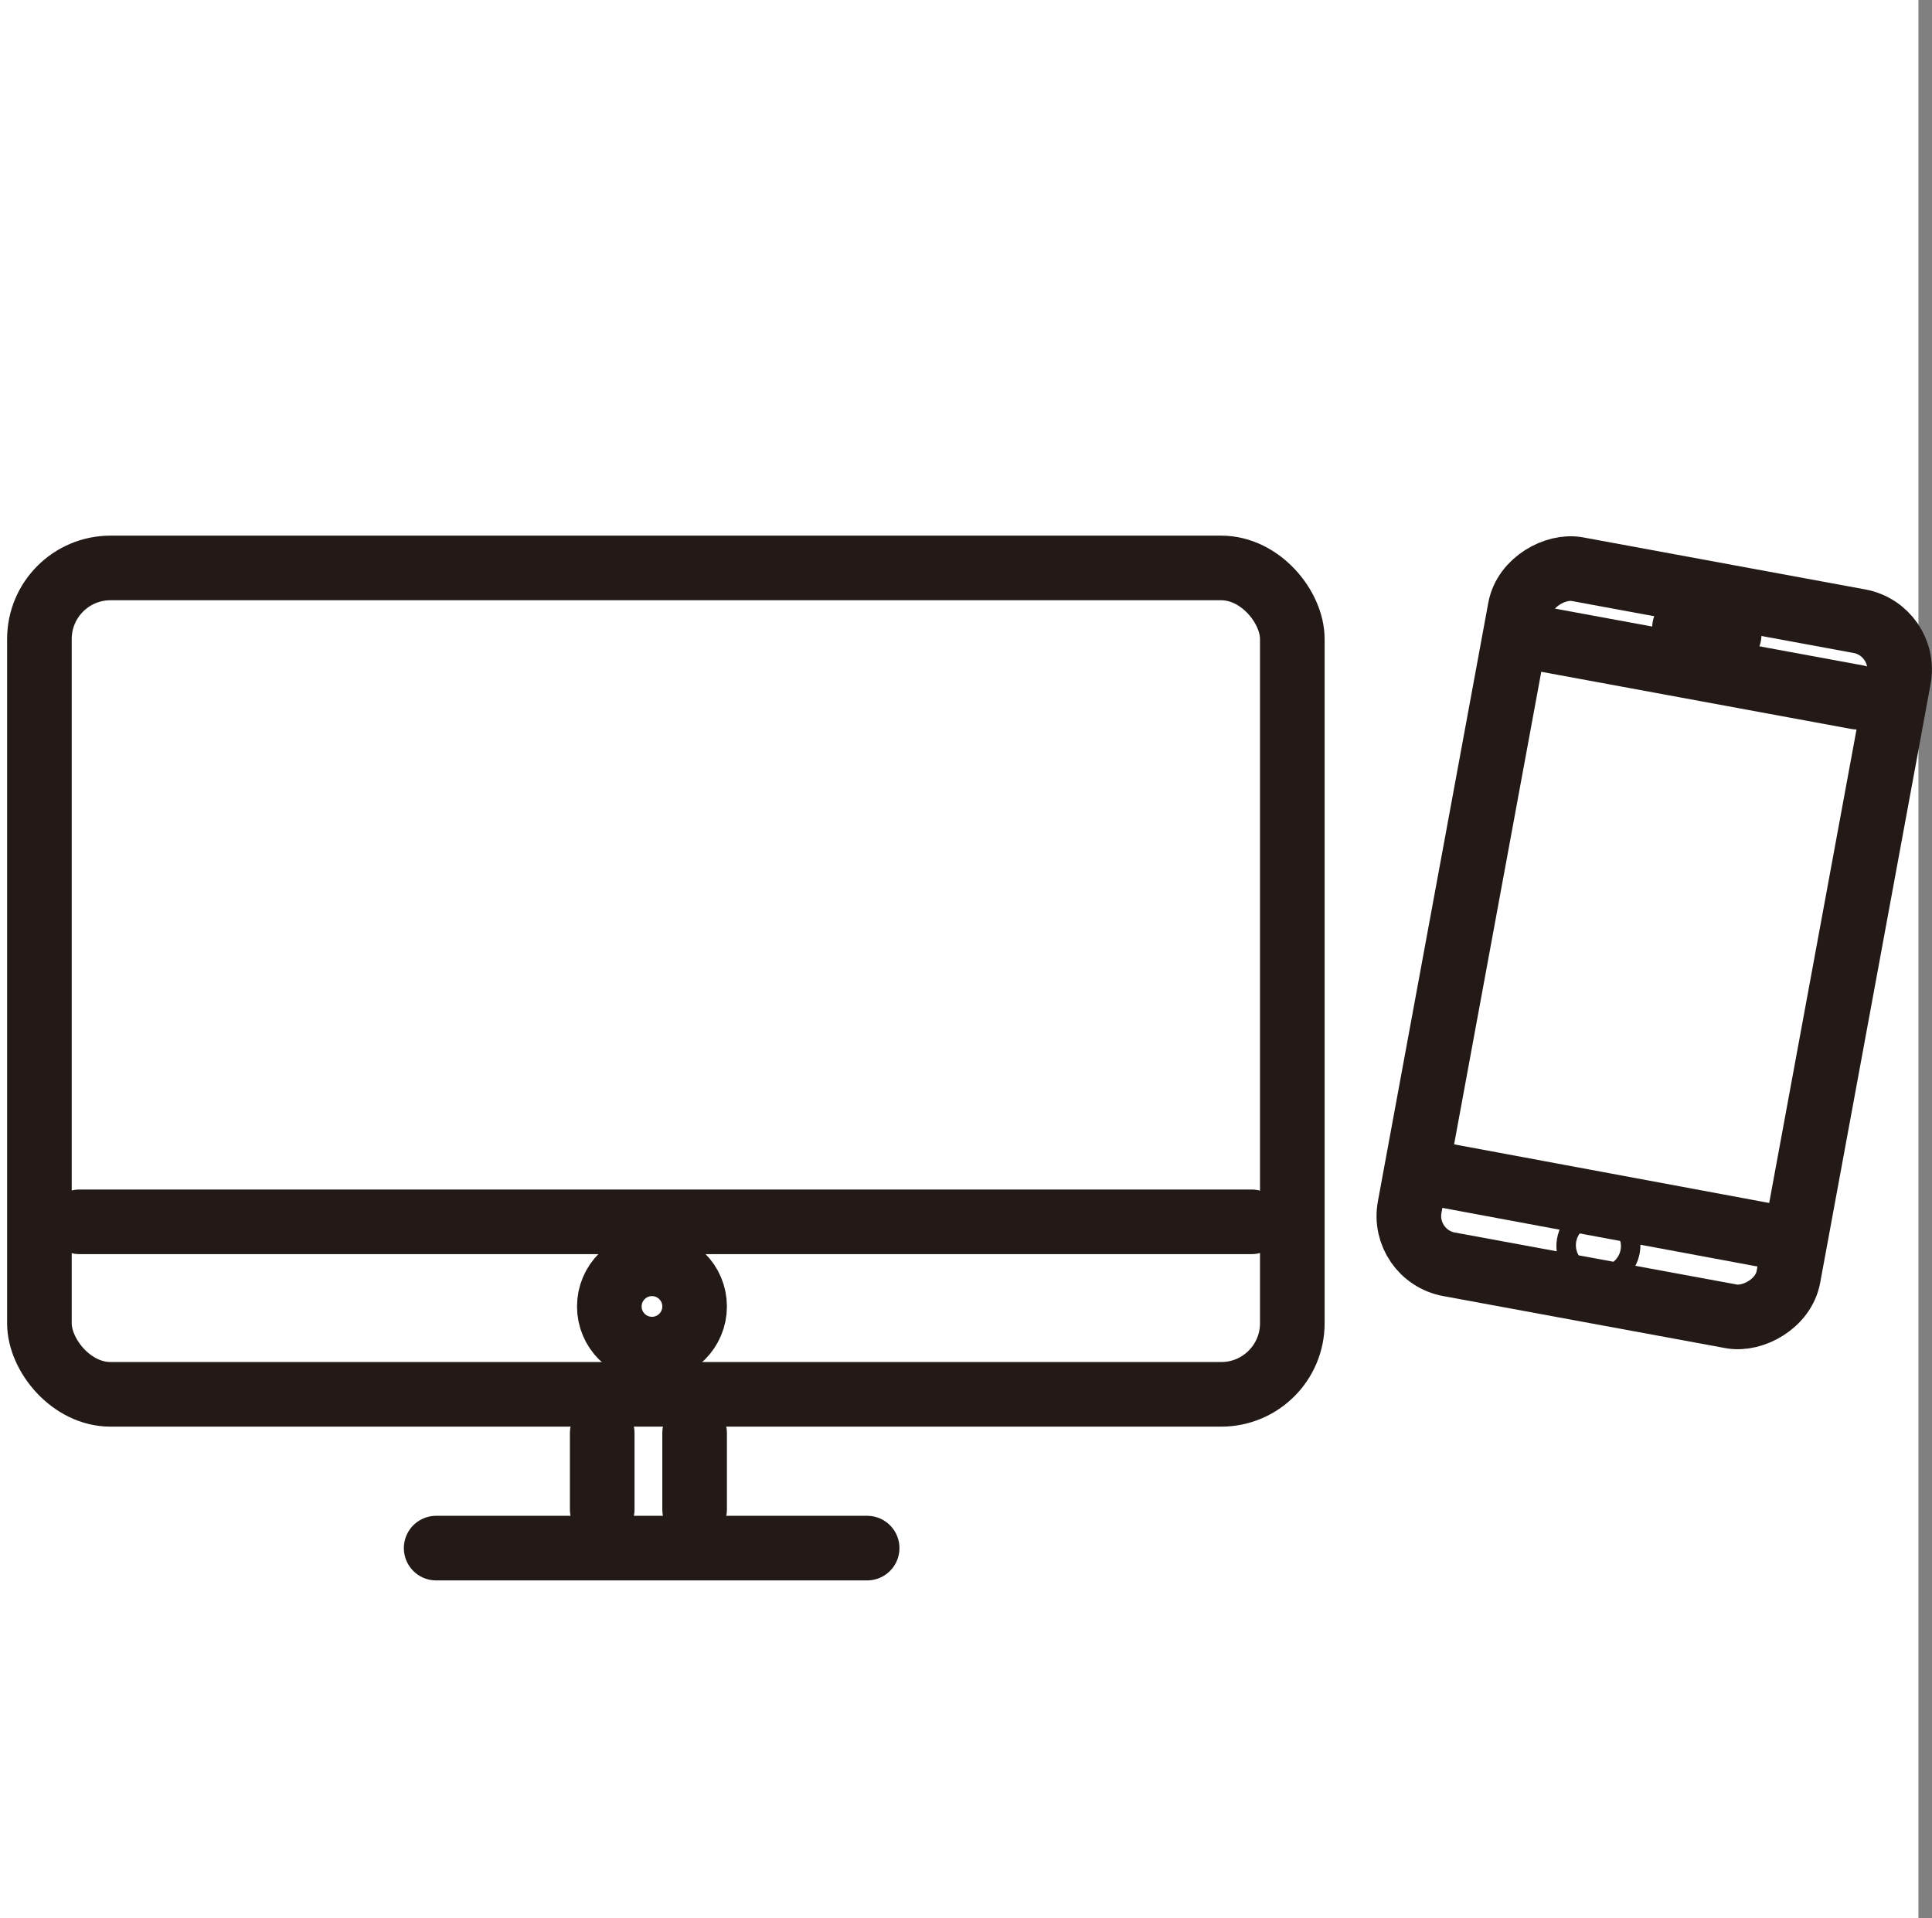 <svg xmlns="http://www.w3.org/2000/svg" viewBox="0 0 29.9 29.69"><rect x="0" y="0" width="29.9" height="29.69" fill="#808080" stroke="none"/><defs><style>.cls-1{fill:#fff;}.cls-2,.cls-3,.cls-4,.cls-5{fill:none;stroke:#231916;stroke-linecap:round;}.cls-2,.cls-3,.cls-4{stroke-linejoin:round;}.cls-5{stroke-miterlimit:10;}</style></defs><title>アセット 1</title><g id="レイヤー_2" data-name="レイヤー 2"><g id="レイヤー_1-2" data-name="レイヤー 1"><rect class="cls-1" width="29.69" height="29.69"/><g id="レイヤー_1-2-2" data-name="レイヤー 1-2"><rect class="cls-2" x="20.13" y="11.61" width="10.94" height="5.96" rx="0.76" transform="translate(6.61 37.12) rotate(-79.55)"/><line class="cls-3" x1="23.86" y1="9.89" x2="28.74" y2="10.79"/><line class="cls-3" x1="22.4" y1="18.2" x2="27.29" y2="19.11"/><line class="cls-3" x1="26.07" y1="9.71" x2="26.76" y2="9.83"/><ellipse class="cls-4" cx="24.74" cy="19.29" rx="0.17" ry="0.15" transform="translate(1.28 40.11) rotate(-79.55)"/><rect class="cls-5" x="0.61" y="8.79" width="19.39" height="12.79" rx="1.1"/><line class="cls-5" x1="1.23" y1="18.91" x2="19.37" y2="18.91"/><circle class="cls-5" cx="10.09" cy="20.22" r="0.66"/><line class="cls-5" x1="6.75" y1="23.96" x2="13.42" y2="23.96"/><line class="cls-5" x1="10.75" y1="22.18" x2="10.75" y2="23.36"/><line class="cls-5" x1="9.32" y1="22.18" x2="9.32" y2="23.36"/></g></g></g></svg>